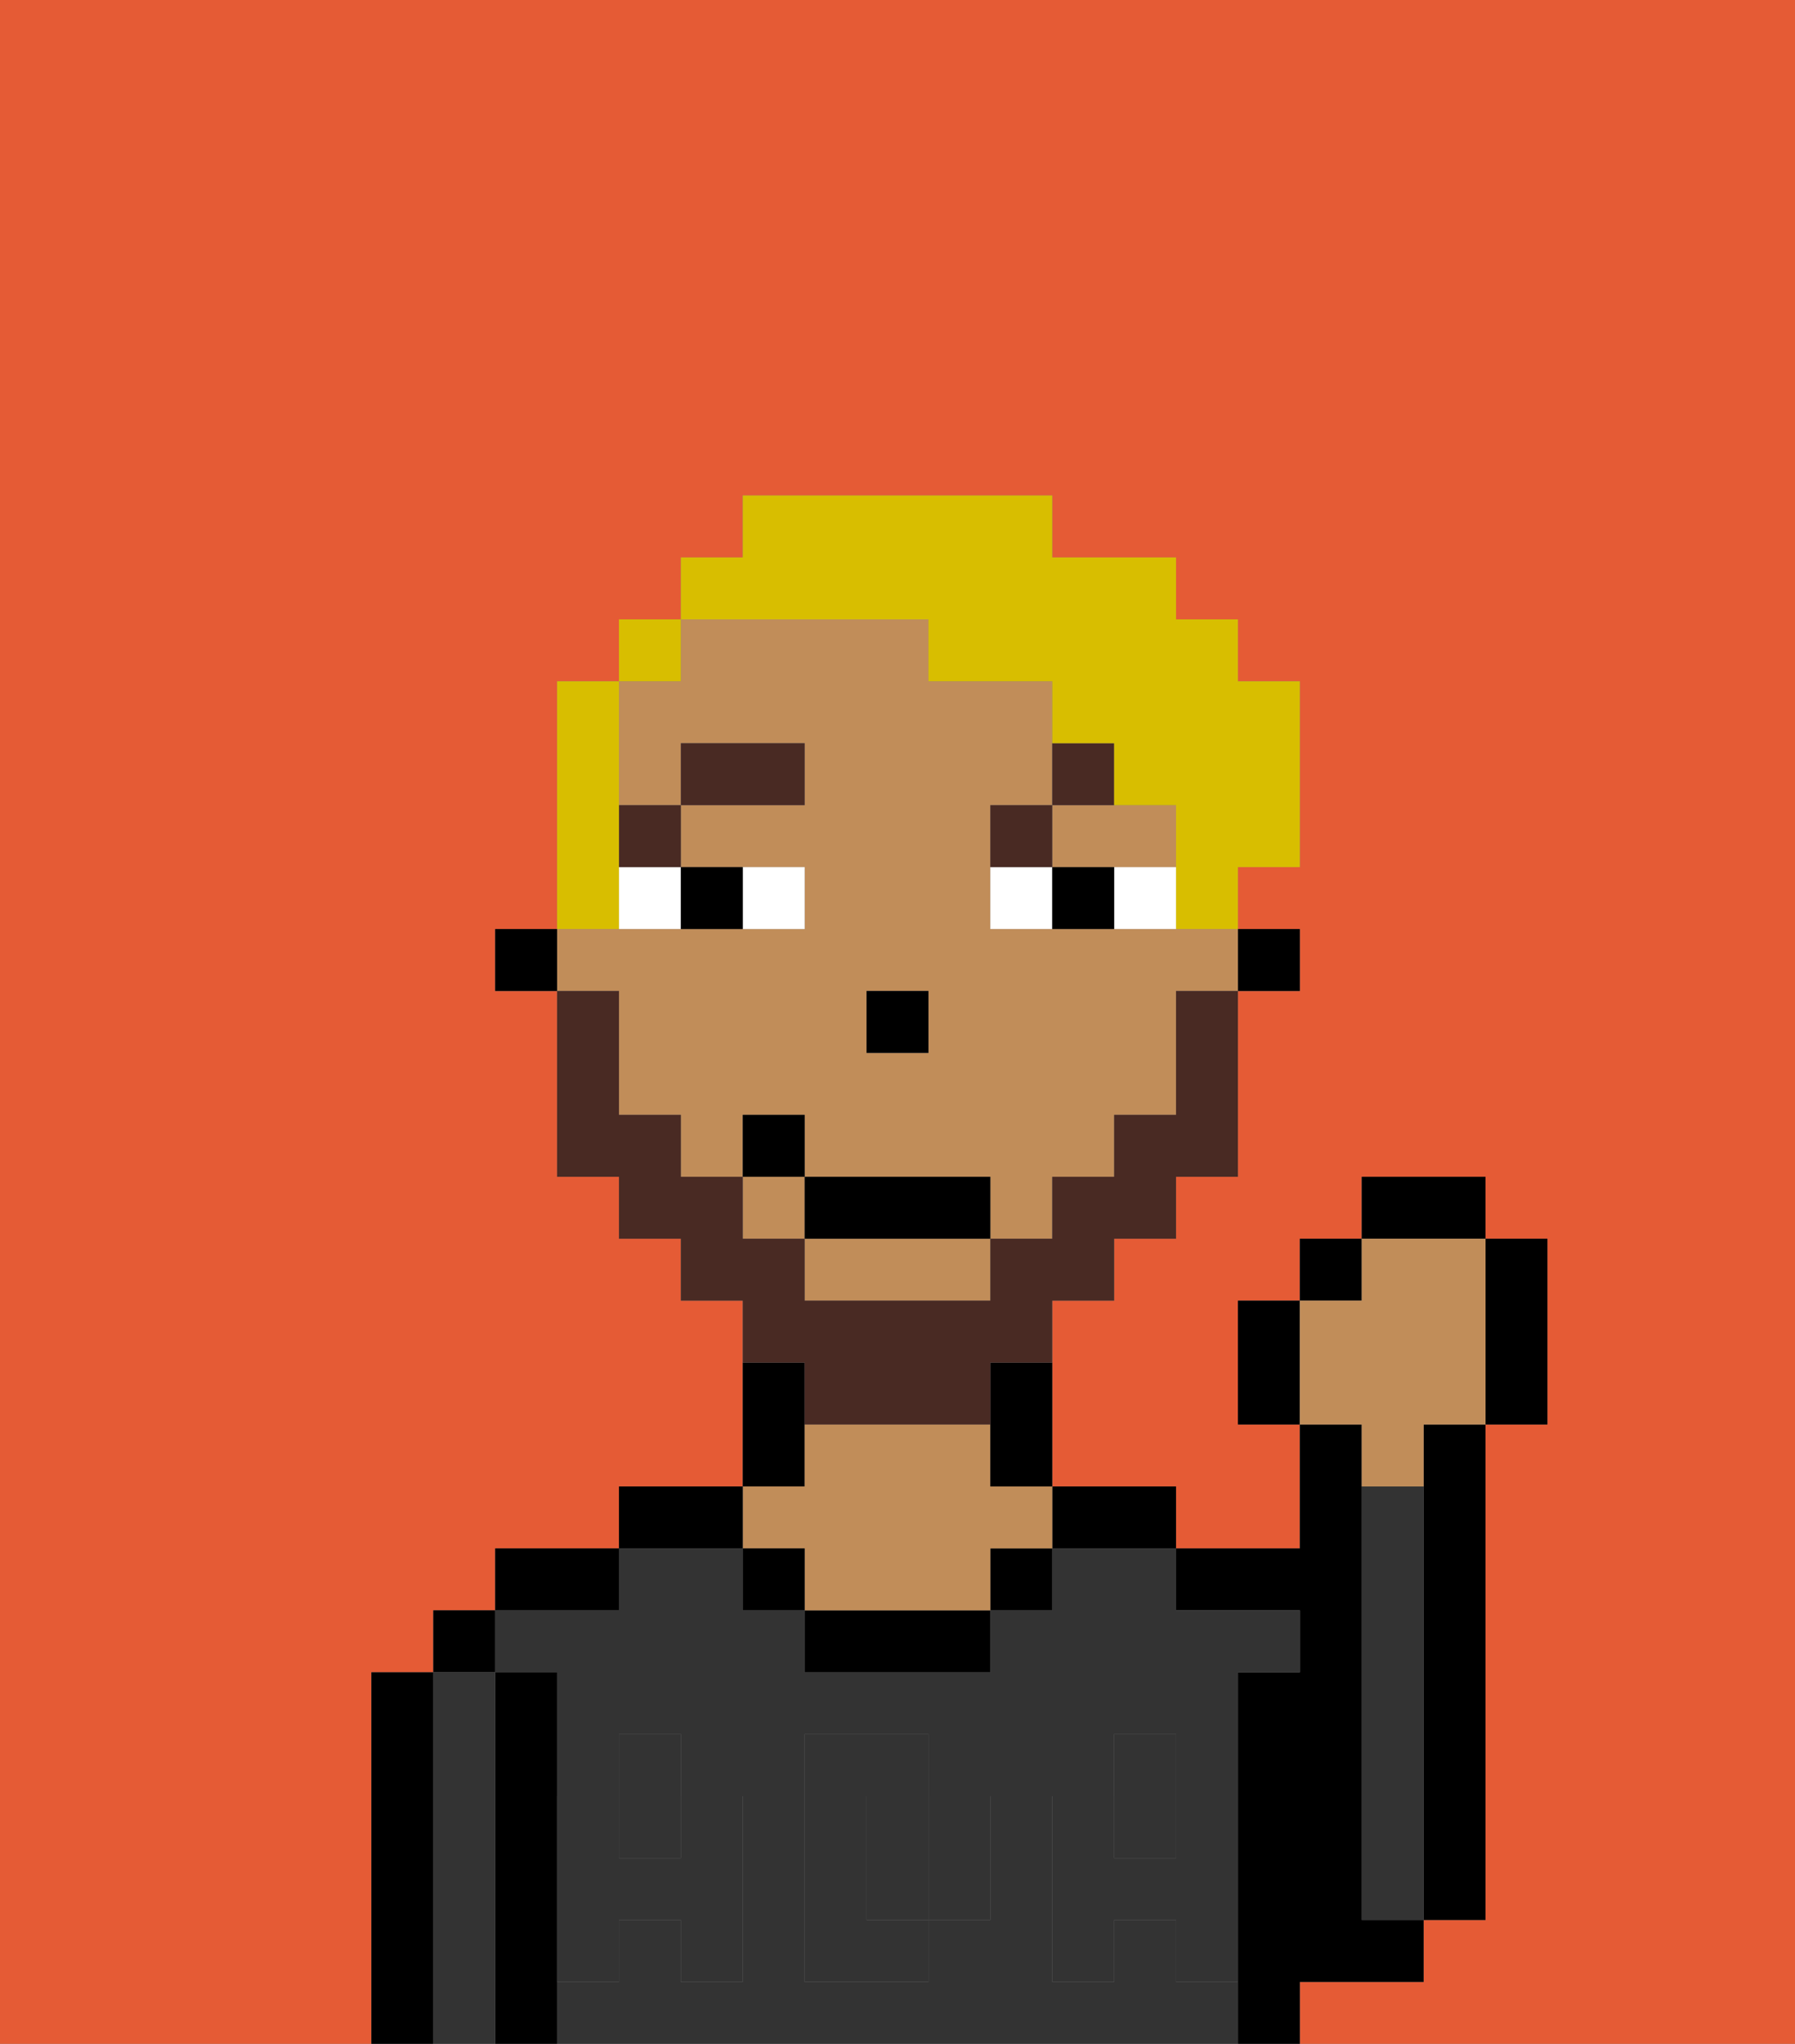<svg xmlns="http://www.w3.org/2000/svg" viewBox="0 0 29 33"><rect x="0" y="0" width="29" height="33" fill="#808080" stroke="none"/><defs><style>polygon,rect,path{shape-rendering:crispedges;}.ha164-1{fill:#e55b35;}.ha164-2{fill:#000000;}.ha164-3{fill:#333333;}.ha164-4{fill:#c18d59;}.ha164-5{fill:#333333;}.ha164-6{fill:#ffffff;}.ha164-7{fill:#492a23;}.ha164-8{fill:#492a23;}.ha164-9{fill:#d8be00;}</style></defs><path class="ha164-1" d="M0,33H6V27H7V26H8V25h2V24h2V21H11V20H10V19H9V16H8V15H9V11h1V10h1V9h1V8h5V9h2v1h1v1h1v3H20v1h1v1H20v3H19v1H18v1H17v3h2v1h2V23H20V21h1V20h1V19h2v1h1v3H24v8H23v1H21v1h8V0H0Z"/><path class="ha164-2" d="M23,24v7h1V23H23Z"/><path class="ha164-3" d="M23,24H22v7h1V24Z"/><path class="ha164-2" d="M22,32h1V31H22V23H21v2H19v1h2v1H20v6h1V32Z"/><rect class="ha164-3" x="10" y="29" width="1" height="1"/><path class="ha164-3" d="M15,29H14v2h1V29Z"/><path class="ha164-3" d="M19,32V31H18v1H17V29h1V28h1v1h1V27h1V26H19V25H17v1H16v1H13V26H12V25H10v1H8v1H9v2h1V28h1v1h1v3H11V31H10v1H9v1H20V32Zm-3-2v1H15v1H13V28h2v1h1Z"/><rect class="ha164-3" x="18" y="29" width="1" height="1"/><path class="ha164-2" d="M18,25h1V24H17v1Z"/><rect class="ha164-2" x="16" y="25" width="1" height="1"/><path class="ha164-2" d="M13,26v1h3V26H13Z"/><path class="ha164-2" d="M13,23V22H12v2h1Z"/><path class="ha164-4" d="M13,25v1h3V25h1V24H16V23H13v1H12v1Z"/><rect class="ha164-2" x="12" y="25" width="1" height="1"/><path class="ha164-2" d="M12,24H10v1h2Z"/><path class="ha164-2" d="M10,25H8v1h2Z"/><path class="ha164-2" d="M9,31V27H8v6H9V31Z"/><rect class="ha164-2" x="7" y="26" width="1" height="1"/><path class="ha164-3" d="M8,27H7v6H8V27Z"/><path class="ha164-2" d="M7,27H6v6H7V27Z"/><path class="ha164-5" d="M19,30H18V29H17v3h1V31h1v1h1V29H19Z"/><rect class="ha164-5" x="18" y="28" width="1" height="1"/><path class="ha164-5" d="M15,30v1h1V29H15Z"/><path class="ha164-5" d="M14,30V29h1V28H13v4h2V31H14Z"/><path class="ha164-5" d="M9,32h1V31h1v1h1V29H11v1H10V29H9v3Z"/><rect class="ha164-5" x="10" y="28" width="1" height="1"/><rect class="ha164-2" x="20" y="15" width="1" height="1"/><path class="ha164-4" d="M10,17v1h1v1h1V18h1v1h3v1h1V19h1V18h1V16h1V15H16V13h1V11H15V10H11v1H10v2h1V12h2v1H11v1h2v1H9v1h1Zm4-1h1v1H14Z"/><rect class="ha164-4" x="12" y="19" width="1" height="1"/><path class="ha164-4" d="M18,14h1V13H17v1Z"/><path class="ha164-4" d="M13,21h3V20H13Z"/><path class="ha164-2" d="M16,23v1h1V22H16Z"/><rect class="ha164-2" x="8" y="15" width="1" height="1"/><rect class="ha164-2" x="14" y="16" width="1" height="1"/><path class="ha164-6" d="M13,15V14H12v1Z"/><path class="ha164-6" d="M10,15h1V14H10Z"/><path class="ha164-6" d="M18,14v1h1V14Z"/><path class="ha164-6" d="M16,14v1h1V14Z"/><path class="ha164-2" d="M12,15V14H11v1Z"/><path class="ha164-2" d="M17,14v1h1V14Z"/><rect class="ha164-7" x="10" y="13" width="1" height="1"/><rect class="ha164-7" x="11" y="12" width="2" height="1"/><path class="ha164-7" d="M17,13H16v1h1Z"/><path class="ha164-7" d="M18,12H17v1h1Z"/><path class="ha164-8" d="M13,23h3V22h1V21h1V20h1V19h1V16H19v2H18v1H17v1H16v1H13V20H12V19H11V18H10V16H9v3h1v1h1v1h1v1h1Z"/><rect class="ha164-2" x="13" y="19" width="3" height="1"/><rect class="ha164-2" x="12" y="18" width="1" height="1"/><path class="ha164-2" d="M20,21v2h1V21Z"/><rect class="ha164-2" x="21" y="20" width="1" height="1"/><rect class="ha164-2" x="22" y="19" width="2" height="1"/><path class="ha164-2" d="M24,23h1V20H24v3Z"/><path class="ha164-4" d="M22,24h1V23h1V20H22v1H21v2h1Z"/><path class="ha164-9" d="M10,14V11H9v4h1Z"/><rect class="ha164-9" x="10" y="10" width="1" height="1"/><path class="ha164-9" d="M15,10v1h2v1h1v1h1v2h1V14h1V11H20V10H19V9H17V8H12V9H11v1h4Z"/></svg>